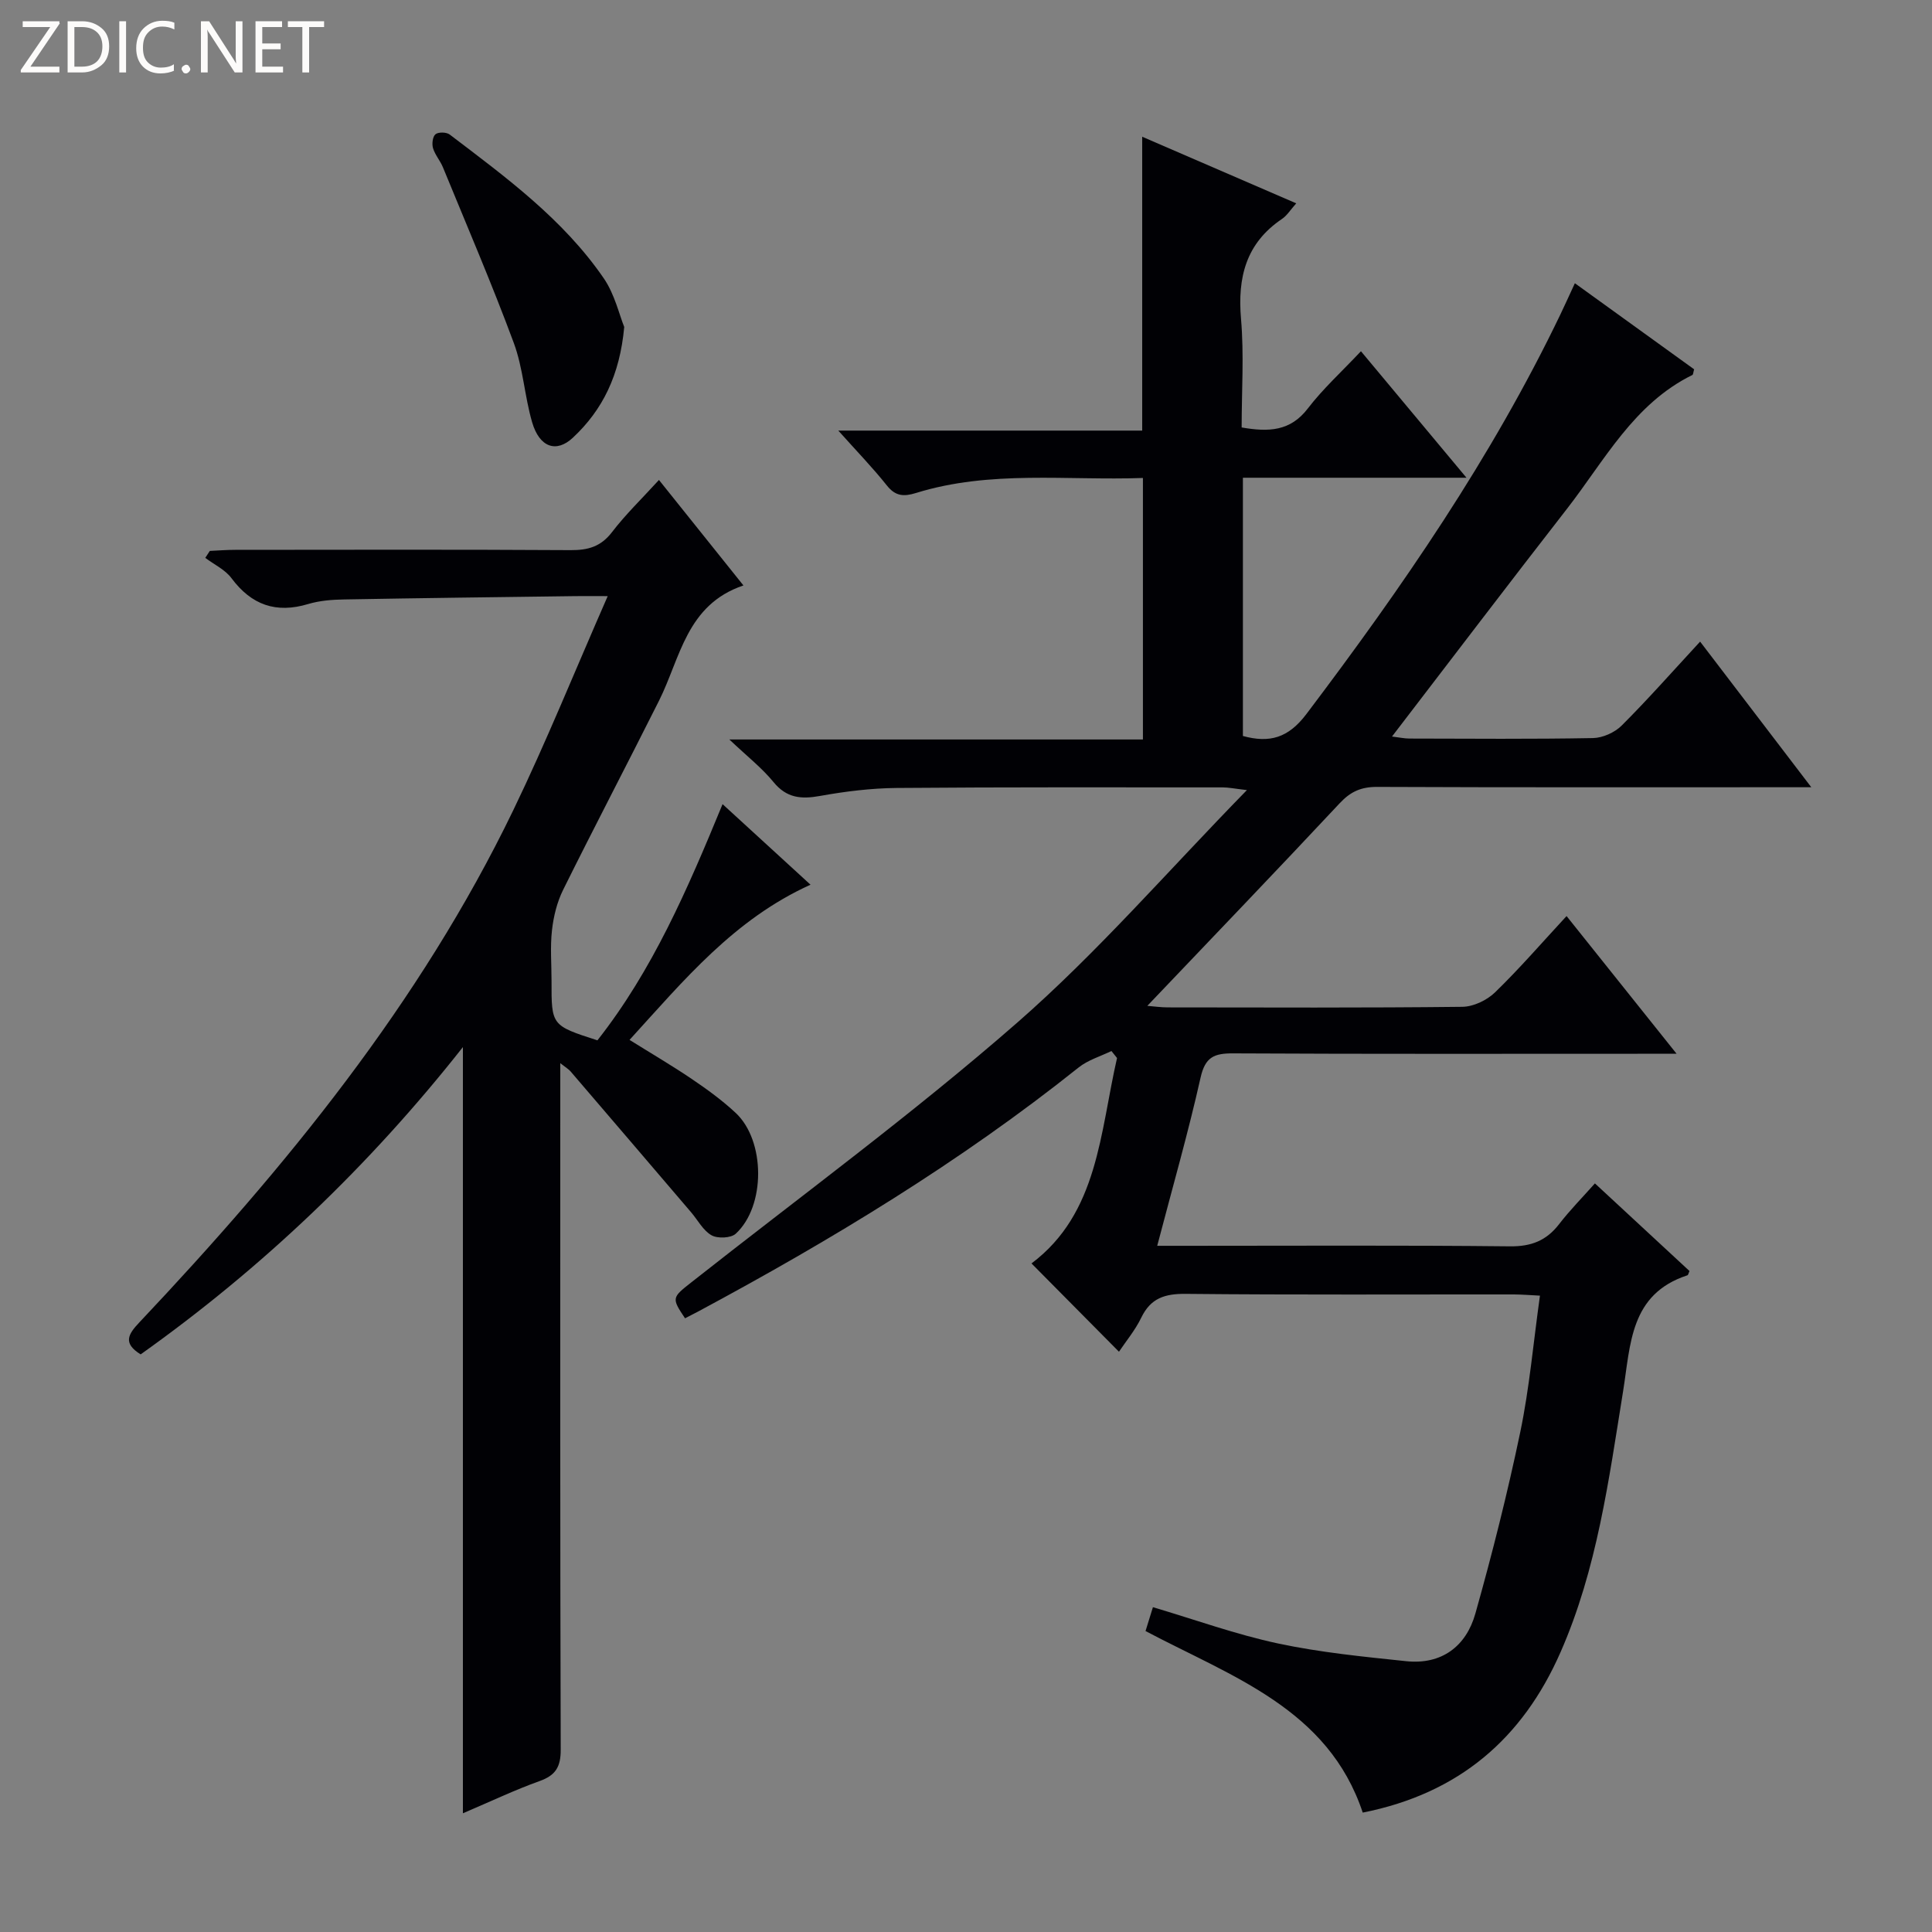 <svg enable-background="new 0 0 400 400" viewBox="0 0 400 400" xmlns="http://www.w3.org/2000/svg"><rect x="0" y="0" width="400" height="400" fill="#808080" stroke="none"/><g fill="#fcfbfa"><path d="m12.4 4.8-6.1 9h6v1.2h-8v-.5l6.1-8.9h-5.7v-1.2h7.6v.4z"/><path d="m14 15v-10.6h3c1.6 0 2.9.5 4 1.4s1.6 2.2 1.6 3.8-.5 3-1.6 3.9-2.4 1.5-4 1.5zm1.4-9.4v8.2h1.6c1.3 0 2.4-.4 3.1-1.1s1.1-1.8 1.1-3.1-.4-2.3-1.2-3-1.8-1-3.1-1z"/><path d="m26.1 4.4v10.6h-1.4v-10.6z"/><path d="m36.1 14.6c-.8.4-1.8.6-2.9.6-1.5 0-2.7-.5-3.6-1.4s-1.4-2.2-1.4-3.8c0-1.7.5-3.1 1.5-4.1s2.3-1.6 3.9-1.6c1 0 1.8.1 2.5.4v1.4c-.8-.4-1.6-.6-2.5-.6-1.2 0-2.1.4-2.9 1.2s-1.1 1.8-1.1 3.2c0 1.3.3 2.3 1 3s1.6 1.1 2.7 1.1c1 0 2-.2 2.7-.7v1.3z"/><path d="m37.6 14.3c0-.2.1-.5.3-.6s.4-.3.6-.3c.3 0 .5.1.6.3s.3.4.3.6-.1.4-.3.6-.4.3-.6.3c-.3 0-.5-.1-.6-.3s-.3-.4-.3-.6z"/><path d="m50.2 15h-1.6l-5.3-8.2c-.2-.2-.3-.5-.4-.7 0 .2.1.7.1 1.5v7.4h-1.4v-10.6h1.7l5.2 8.1c.2.4.4.6.4.7 0-.3-.1-.8-.1-1.5v-7.3h1.4z"/><path d="m58.6 15h-5.7v-10.6h5.5v1.2h-4.1v3.4h3.8v1.2h-3.8v3.6h4.3z"/><path d="m67.1 5.6h-3.1v9.4h-1.4v-9.4h-3v-1.2h7.5z"/></g><path d="m268.37 42.1c-1.2 1.35-1.91 2.53-2.95 3.23-7.47 5.04-9.22 12.11-8.48 20.7.64 7.4.13 14.9.13 22.47 5.59.97 10.08.81 13.71-3.94 3.11-4.06 6.96-7.56 10.99-11.84 7.44 8.92 14.29 17.13 21.85 26.19-16.01 0-31.03 0-46.29 0v53.47c5.54 1.51 9.4.41 13.15-4.55 19.81-26.2 38.39-53.14 52.64-82.85.92-1.92 1.79-3.86 2.94-6.34 8.47 6.12 16.62 11.99 24.69 17.82-.18.61-.18 1.09-.37 1.18-12.14 5.98-18.17 17.7-25.96 27.71-12.05 15.48-23.91 31.1-36.22 47.14 1.51.18 2.56.42 3.61.42 12.67.03 25.34.13 38-.1 2.02-.04 4.5-1.15 5.94-2.59 5.41-5.4 10.48-11.15 16.24-17.38 7.62 9.99 14.99 19.64 23.02 30.15-2.88 0-4.64 0-6.41 0-27.83 0-55.67.05-83.5-.07-3.27-.01-5.47.96-7.71 3.36-13.07 13.97-26.32 27.76-39.85 41.97 1.47.12 2.85.32 4.23.32 20.33.02 40.67.11 61-.12 2.3-.03 5.08-1.36 6.76-2.99 5.11-4.96 9.78-10.37 14.81-15.8 7.5 9.38 14.73 18.44 22.78 28.51-2.87 0-4.59 0-6.32 0-28.5 0-57 .07-85.5-.08-3.91-.02-5.77.74-6.73 5-2.57 11.46-5.82 22.77-8.98 34.84h6.02c22.33 0 44.67-.13 67 .11 4.43.05 7.55-1.18 10.19-4.6 2.21-2.87 4.78-5.47 7.41-8.43 6.72 6.23 13.16 12.19 19.58 18.14-.19.4-.25.83-.44.89-11.91 3.9-11.74 14.29-13.31 24.03-2.96 18.33-5.39 36.83-12.97 54.05-7.82 17.77-20.94 29.19-40.93 33.16-7.15-21.5-27.07-28.12-44.97-37.59.49-1.6.96-3.11 1.53-4.94 8.77 2.6 17.2 5.65 25.89 7.51 8.71 1.86 17.66 2.74 26.54 3.67 7.36.77 12.42-3.08 14.33-9.86 3.5-12.42 6.66-24.97 9.3-37.6 1.89-9.07 2.69-18.38 4.07-28.22-1.92-.09-3.63-.24-5.35-.25-22.67-.02-45.33.11-68-.12-4.31-.04-7.23.88-9.18 4.9-1.27 2.63-3.2 4.94-4.63 7.08-6.1-6.16-12.01-12.13-18.11-18.28 13.83-10.38 14.17-27.1 17.71-42.53-.39-.48-.77-.97-1.16-1.45-2.27 1.11-4.85 1.86-6.78 3.4-24.54 19.59-51.26 35.77-78.87 50.58-.88.47-1.77.91-2.63 1.36-2.82-4.2-2.7-4.29 1.26-7.41 22.6-17.82 45.86-34.88 67.5-53.79 16.62-14.52 31.17-31.39 47.57-48.16-2.64-.31-3.83-.56-5.02-.56-22.5 0-45-.07-67.5.12-5.29.05-10.63.71-15.85 1.65-3.92.71-6.94.45-9.66-2.89-2.36-2.89-5.38-5.25-9.13-8.8h85.63c0-18.13 0-35.84 0-54.14-15.74.56-31.57-1.67-46.99 3.11-2.49.77-4.23.7-6.01-1.54-2.96-3.72-6.29-7.15-10.07-11.38h62.92c0-20.28 0-40.15 0-60.84 10.5 4.54 21.01 9.08 31.89 13.79z" fill="#010105"/><path d="m123.69 215.39c11.39-14.47 18.64-31.23 25.91-48.9 6.11 5.6 11.99 10.99 18.21 16.68-15.82 7.16-26.18 19.74-37.47 32.13 4.6 2.87 8.84 5.35 12.9 8.1 3.16 2.14 6.29 4.41 9.07 7.01 6.17 5.75 6.23 19.29.03 25.01-1 .93-3.77 1.05-5.03.33-1.75-.99-2.84-3.15-4.24-4.78-8.31-9.73-16.63-19.46-24.96-29.17-.38-.44-.92-.74-2.11-1.68v6.14c0 45.33-.05 90.66.09 135.99.01 3.57-1.05 5.31-4.37 6.5-5.12 1.83-10.06 4.19-15.88 6.67 0-53.35 0-105.99 0-158.63-19.41 24.62-41.54 45.71-66.72 63.62-3.71-2.31-2.62-4.14-.26-6.63 30.27-32.08 58.08-66.01 77.41-106.04 6.83-14.15 12.72-28.75 19.55-44.32-3.16 0-4.92-.02-6.67 0-15.98.21-31.96.4-47.93.69-2.47.04-5.04.24-7.39.94-6.67 2.01-11.76.22-15.91-5.35-1.32-1.77-3.59-2.82-5.42-4.2.31-.48.63-.96.94-1.44 1.74-.08 3.49-.22 5.23-.22 23.16-.02 46.33-.08 69.49.06 3.61.02 6.25-.73 8.55-3.73 2.81-3.67 6.18-6.92 9.72-10.8 5.77 7.2 11.31 14.12 17.49 21.84-11.83 4-13.04 15.01-17.48 23.87-6.56 13.08-13.35 26.04-19.85 39.15-1.27 2.56-1.99 5.52-2.31 8.38-.39 3.46-.09 6.99-.09 10.49-.02 9.22-.02 9.22 9.5 12.29z" fill="#010105"/><path d="m129.24 67.69c-.92 10.02-4.49 17.19-10.63 22.93-3.46 3.24-6.93 1.97-8.44-3.2-1.57-5.39-1.86-11.21-3.8-16.43-4.54-12.25-9.71-24.27-14.67-36.36-.56-1.37-1.63-2.56-2.05-3.96-.26-.88-.08-2.4.52-2.88s2.26-.45 2.93.06c11.64 8.85 23.51 17.54 31.91 29.78 2.26 3.3 3.19 7.51 4.23 10.06z" fill="#010105"/></svg>